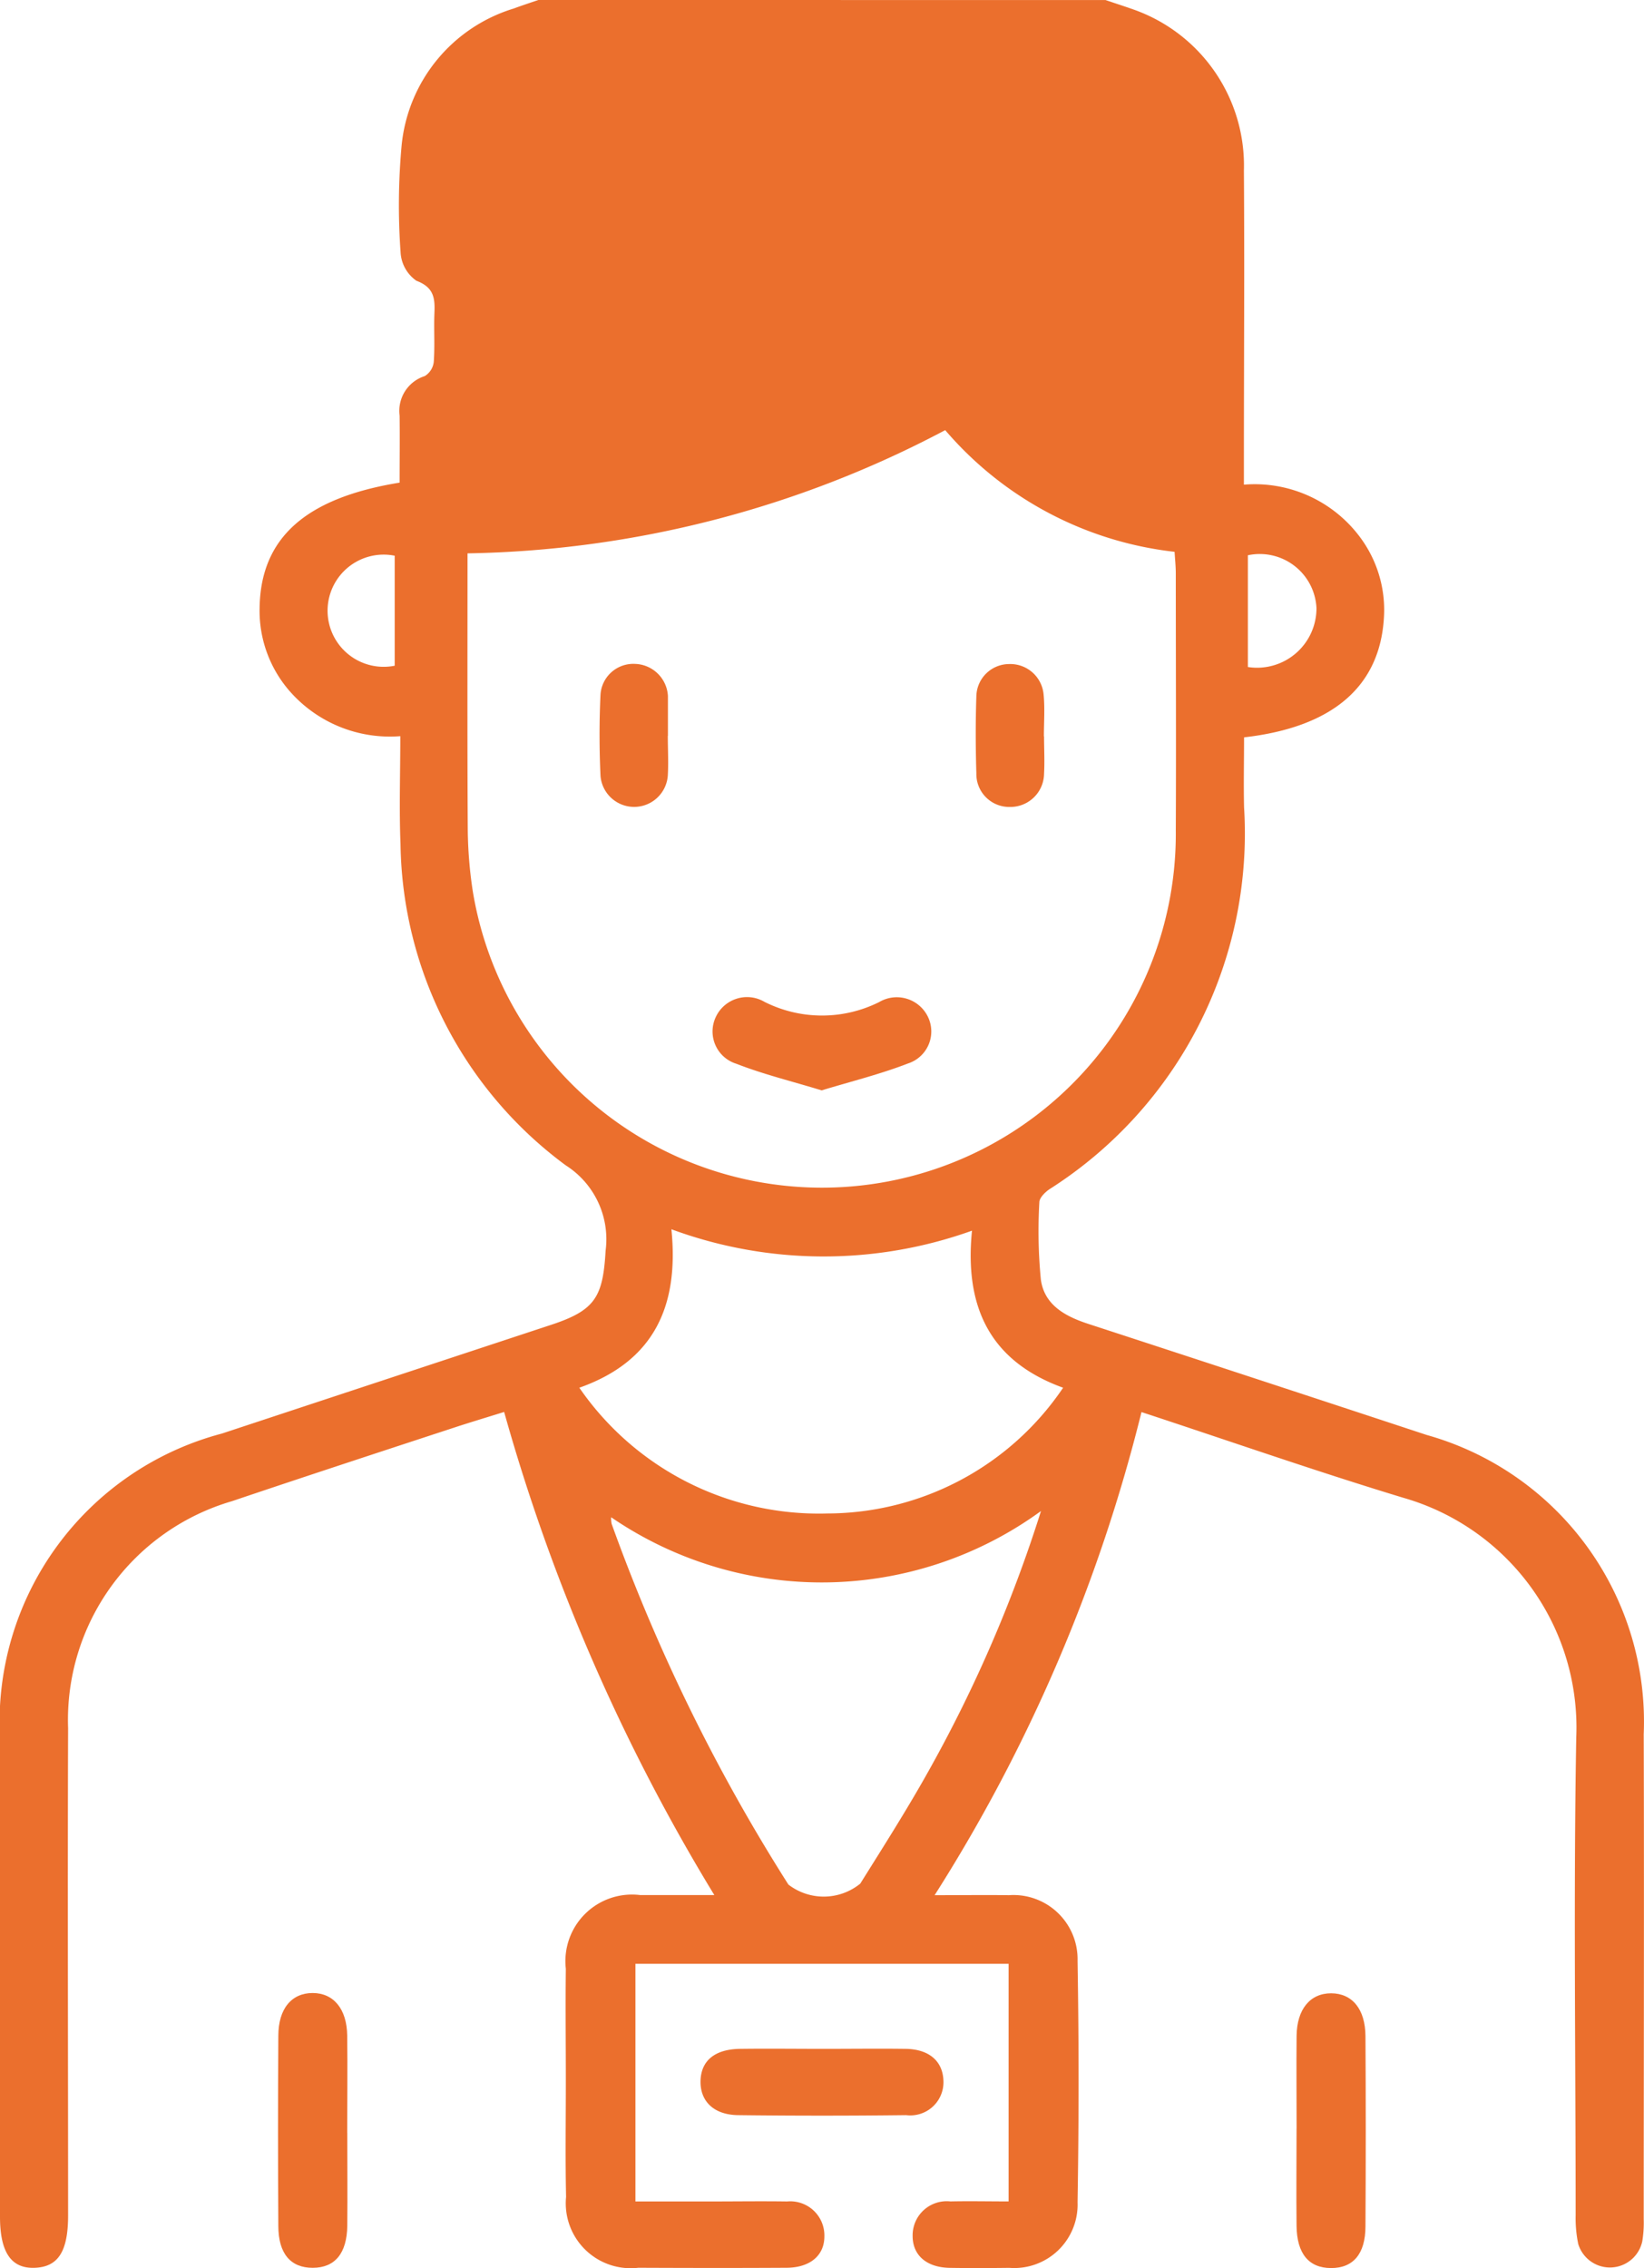 <svg id="Grupo_926644" data-name="Grupo 926644" xmlns="http://www.w3.org/2000/svg" xmlns:xlink="http://www.w3.org/1999/xlink" width="40.531" height="55.92" viewBox="0 0 40.531 55.92">
  <defs>
    <clipPath id="clip-path">
      <rect id="Rectángulo_334773" data-name="Rectángulo 334773" width="40.531" height="55.92" fill="#eb6f2d"/>
    </clipPath>
  </defs>
  <g id="Grupo_926644-2" data-name="Grupo 926644" clip-path="url(#clip-path)">
    <path id="Trazado_632700" data-name="Trazado 632700" d="M27.255,0c.237.08.476.157.712.241a4.079,4.079,0,0,1,2.7,3.963c.017,2.366,0,4.732,0,7.1v.644a3.236,3.236,0,0,1,2.852,1.28,3,3,0,0,1,.6,2c-.1,1.69-1.256,2.7-3.448,2.95,0,.568-.013,1.146,0,1.724a10.393,10.393,0,0,1-4.8,9.418c-.108.074-.245.21-.247.319a12.429,12.429,0,0,0,.037,1.906c.085.628.6.907,1.164,1.092Q31,34,35.169,35.376a7.341,7.341,0,0,1,5.355,7.378c.012,3.986,0,7.972,0,11.959a2.83,2.83,0,0,1-.035.543.816.816,0,0,1-1.58.065,3.111,3.111,0,0,1-.063-.7c0-3.932-.054-7.864.015-11.794a5.89,5.89,0,0,0-4.261-5.9c-2.136-.648-4.246-1.386-6.458-2.114a40.176,40.176,0,0,1-5.1,11.911c.685,0,1.259-.007,1.832,0a1.581,1.581,0,0,1,1.692,1.618q.05,2.975,0,5.952a1.563,1.563,0,0,1-1.682,1.618c-.491.006-.983.008-1.474,0-.571-.011-.913-.315-.91-.791a.84.84,0,0,1,.931-.847c.469-.01.937,0,1.435,0V48.416h-9.2v5.859h1.83c.637,0,1.275-.009,1.911,0a.841.841,0,0,1,.917.863c0,.469-.352.768-.93.772-1.22.007-2.439.005-3.659,0a1.6,1.6,0,0,1-1.779-1.747c-.021-.964-.005-1.929-.006-2.894,0-.91-.011-1.82,0-2.73a1.642,1.642,0,0,1,1.832-1.818c.576,0,1.152,0,1.829,0A47.53,47.53,0,0,1,12.429,34.81c-.441.138-.837.256-1.229.385-1.829.6-3.659,1.2-5.484,1.816a5.618,5.618,0,0,0-4.037,5.595c-.014,4,0,8.009,0,12.013,0,.891-.246,1.272-.827,1.292S0,55.522,0,54.651q0-5.9,0-11.795A7.36,7.36,0,0,1,5.47,35.343Q9.534,34,13.6,32.658c1.082-.358,1.265-.691,1.331-1.828a2.159,2.159,0,0,0-.983-2.1,10.019,10.019,0,0,1-4.074-7.921c-.035-.869-.005-1.741-.005-2.66A3.282,3.282,0,0,1,7.108,17,3.015,3.015,0,0,1,6.4,14.986c.026-1.714,1.117-2.708,3.452-3.088,0-.54.007-1.1,0-1.652a.9.9,0,0,1,.62-.975.47.47,0,0,0,.222-.35c.029-.4,0-.8.016-1.2.016-.365-.008-.636-.444-.8a.913.913,0,0,1-.39-.7A16.26,16.26,0,0,1,9.9,3.6,3.926,3.926,0,0,1,12.666.209c.2-.074.4-.14.607-.21ZM11.526,13.641c0,2.335-.007,4.571.006,6.806a10.711,10.711,0,0,0,.123,1.519,8.724,8.724,0,0,0,17.333-1.491c.01-2.111,0-4.221,0-6.332,0-.177-.019-.353-.03-.539a8.726,8.726,0,0,1-5.655-3,26.061,26.061,0,0,1-11.778,3.038m5.028,16.665c.188,1.87-.408,3.246-2.27,3.906a7.17,7.17,0,0,0,6.111,3.1,7.033,7.033,0,0,0,5.816-3.1c-1.823-.661-2.433-2.012-2.247-3.872a10.837,10.837,0,0,1-7.41-.035m9.114,6.945a9.184,9.184,0,0,1-10.6.155.677.677,0,0,0,.013.165,44.866,44.866,0,0,0,4.357,8.891,1.427,1.427,0,0,0,1.772-.023c.588-.94,1.185-1.877,1.722-2.845a33.979,33.979,0,0,0,2.734-6.343m5.1-23.566v2.759a1.465,1.465,0,0,0,1.691-1.455,1.4,1.4,0,0,0-1.691-1.3M9.731,16.409V13.7a1.383,1.383,0,1,0,0,2.712" transform="translate(0 0.001)" fill="#eb6f2d"/>
    <path id="Trazado_632701" data-name="Trazado 632701" d="M48.7,340.308c0,.763.007,1.526,0,2.288-.009.684-.306,1.036-.849,1.038S47,343.29,47,342.6q-.015-2.343,0-4.686c0-.669.328-1.054.844-1.055s.846.391.854,1.05c.01.8,0,1.6,0,2.4" transform="translate(-40.138 -287.722)" fill="#eb6f2d"/>
    <path id="Trazado_632702" data-name="Trazado 632702" d="M219.119,340.2c0-.763-.007-1.526,0-2.288.008-.659.337-1.05.854-1.048s.84.389.844,1.056q.014,2.343,0,4.686c0,.688-.307,1.035-.852,1.032s-.839-.354-.847-1.04c-.009-.8,0-1.6,0-2.4" transform="translate(-187.153 -287.72)" fill="#eb6f2d"/>
    <path id="Trazado_632703" data-name="Trazado 632703" d="M121.448,346.269c.673,0,1.346-.009,2.018,0,.572.01.907.305.923.783a.817.817,0,0,1-.919.851q-2.072.025-4.145,0c-.6-.008-.937-.346-.924-.846s.356-.78.973-.788c.691-.009,1.382,0,2.073,0" transform="translate(-101.13 -295.755)" fill="#eb6f2d"/>
    <path id="Trazado_632704" data-name="Trazado 632704" d="M123.1,170.875c-.733-.224-1.435-.395-2.1-.655a.833.833,0,0,1-.51-1.148.849.849,0,0,1,1.2-.38,3.152,3.152,0,0,0,2.831.006.853.853,0,0,1,1.2.362.829.829,0,0,1-.492,1.153c-.684.265-1.4.442-2.129.663" transform="translate(-102.845 -143.993)" fill="#eb6f2d"/>
    <path id="Trazado_632705" data-name="Trazado 632705" d="M102.987,113.973c0,.327.019.655,0,.979a.832.832,0,0,1-1.659.012c-.031-.67-.032-1.343,0-2.013a.811.811,0,0,1,.85-.751.838.838,0,0,1,.812.793c0,.036,0,.072,0,.109q0,.435,0,.871h-.005" transform="translate(-86.523 -95.832)" fill="#eb6f2d"/>
    <path id="Trazado_632706" data-name="Trazado 632706" d="M166.573,113.983c0,.309.017.618,0,.925a.83.83,0,0,1-.843.819.811.811,0,0,1-.826-.828c-.019-.635-.021-1.271,0-1.9a.811.811,0,0,1,.805-.795.825.825,0,0,1,.853.751c.033.341.007.689.007,1.033h.005" transform="translate(-140.833 -95.832)" fill="#eb6f2d"/>
  </g>
</svg>
